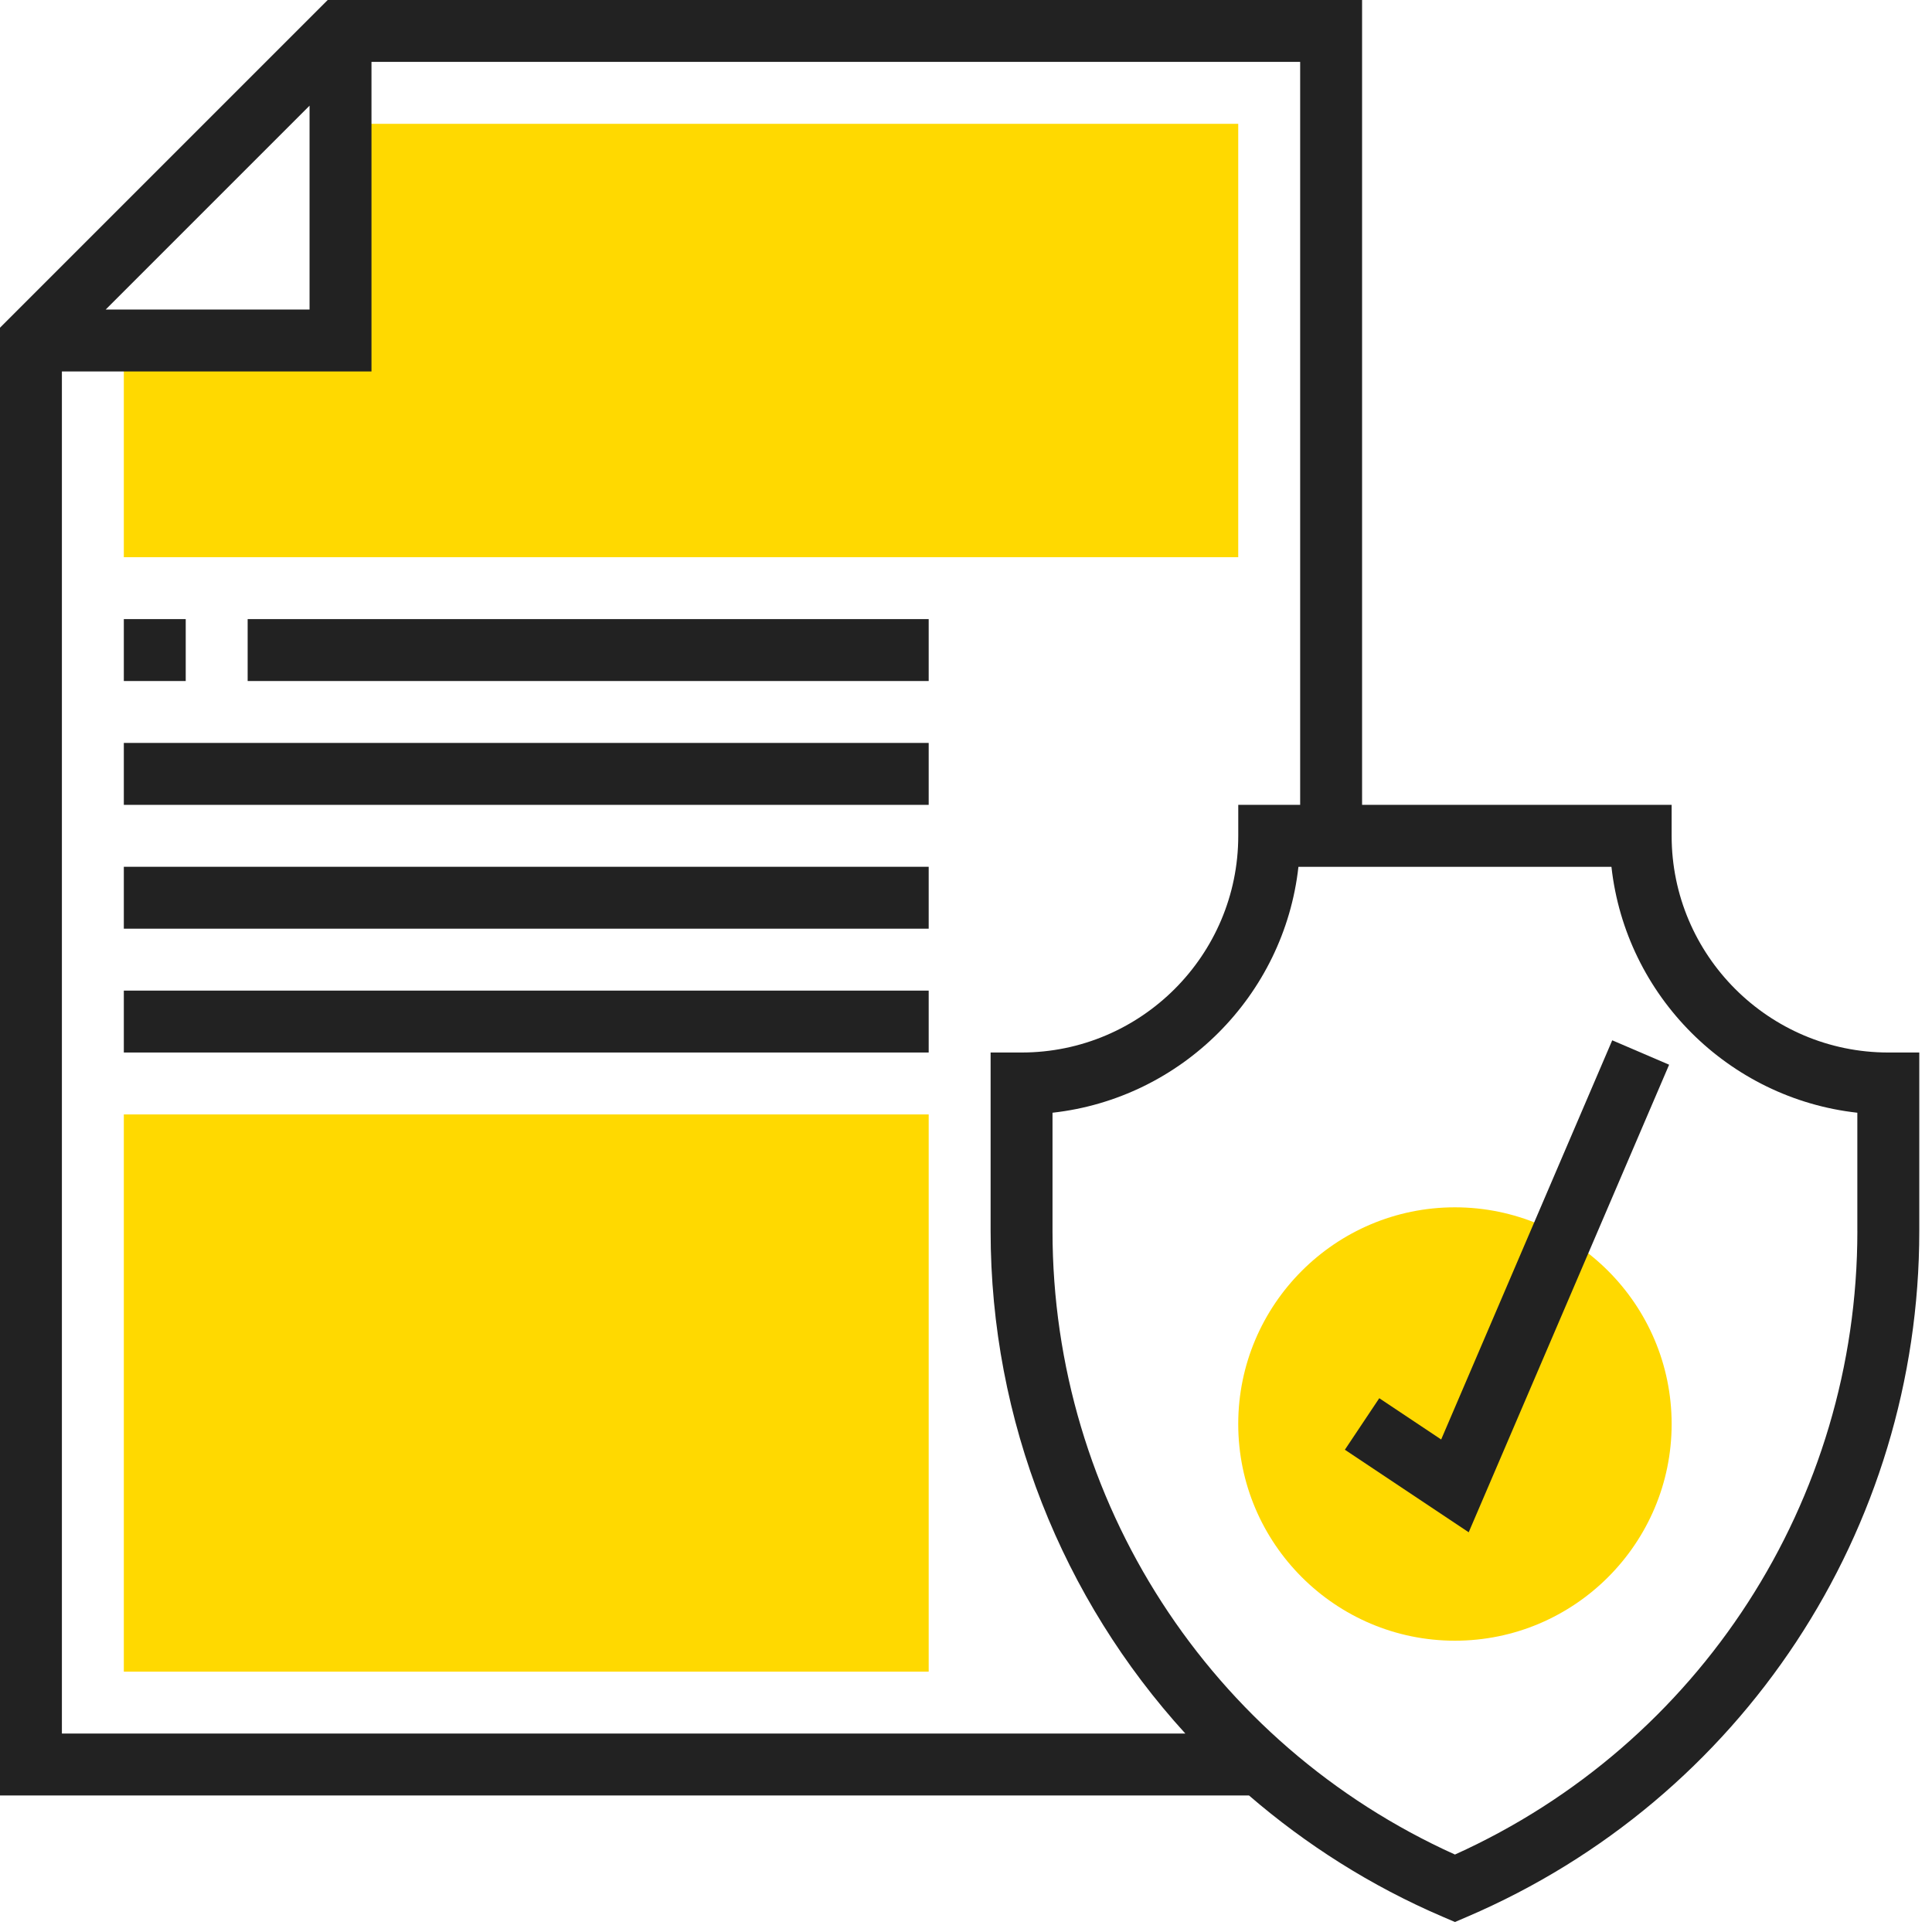 <svg width="76" height="76" viewBox="0 0 76 76" fill="none" xmlns="http://www.w3.org/2000/svg">
<path d="M13.395 4.871V13.395H4.871V21.919H48.709V4.871H13.395Z" fill="#FFD900"/>
<path d="M57.233 64.541C52.534 64.541 48.709 60.716 48.709 56.017C48.709 51.318 52.534 47.493 57.233 47.493C61.933 47.493 65.758 51.318 65.758 56.017C65.758 60.716 61.933 64.541 57.233 64.541Z" fill="#FFD900"/>
<path d="M36.532 65.759H4.871V43.839H36.532V65.759Z" fill="#FFD900"/>
<path d="M74.282 41.403C69.583 41.403 65.758 37.578 65.758 32.879V31.661H53.581V0H12.891L0 12.891V70.629H49.132C51.378 72.566 53.931 74.192 56.754 75.401L57.234 75.607L57.714 75.401C68.519 70.772 75.5 60.183 75.5 48.428V41.403H74.282ZM12.177 4.157V12.177H4.157L12.177 4.157ZM2.435 14.613H14.613V2.435H51.145V31.661H48.71V32.879C48.71 37.578 44.885 41.403 40.185 41.403H38.968V48.428C38.968 55.901 41.798 62.895 46.629 68.194H2.435V14.613ZM73.064 48.428C73.064 59.034 66.869 68.601 57.234 72.953C47.599 68.603 41.403 59.034 41.403 48.428V43.772C46.475 43.209 50.514 39.17 51.077 34.098H63.39C63.952 39.17 67.991 43.209 73.063 43.772V48.428H73.064Z" fill="#222222"/>
<path d="M56.692 56.626L54.257 55.002L52.904 57.029L57.775 60.276L65.659 41.883L63.421 40.923L56.692 56.626Z" fill="#222222"/>
<path d="M9.742 24.354H36.532V26.79H9.742V24.354Z" fill="#222222"/>
<path d="M4.871 24.354H7.306V26.79H4.871V24.354Z" fill="#222222"/>
<path d="M4.871 29.225H36.532V31.661H4.871V29.225Z" fill="#222222"/>
<path d="M4.871 34.097H36.532V36.532H4.871V34.097Z" fill="#222222"/>
<path d="M4.871 38.968H36.532V41.403H4.871V38.968Z" fill="#222222"/>
</svg>
